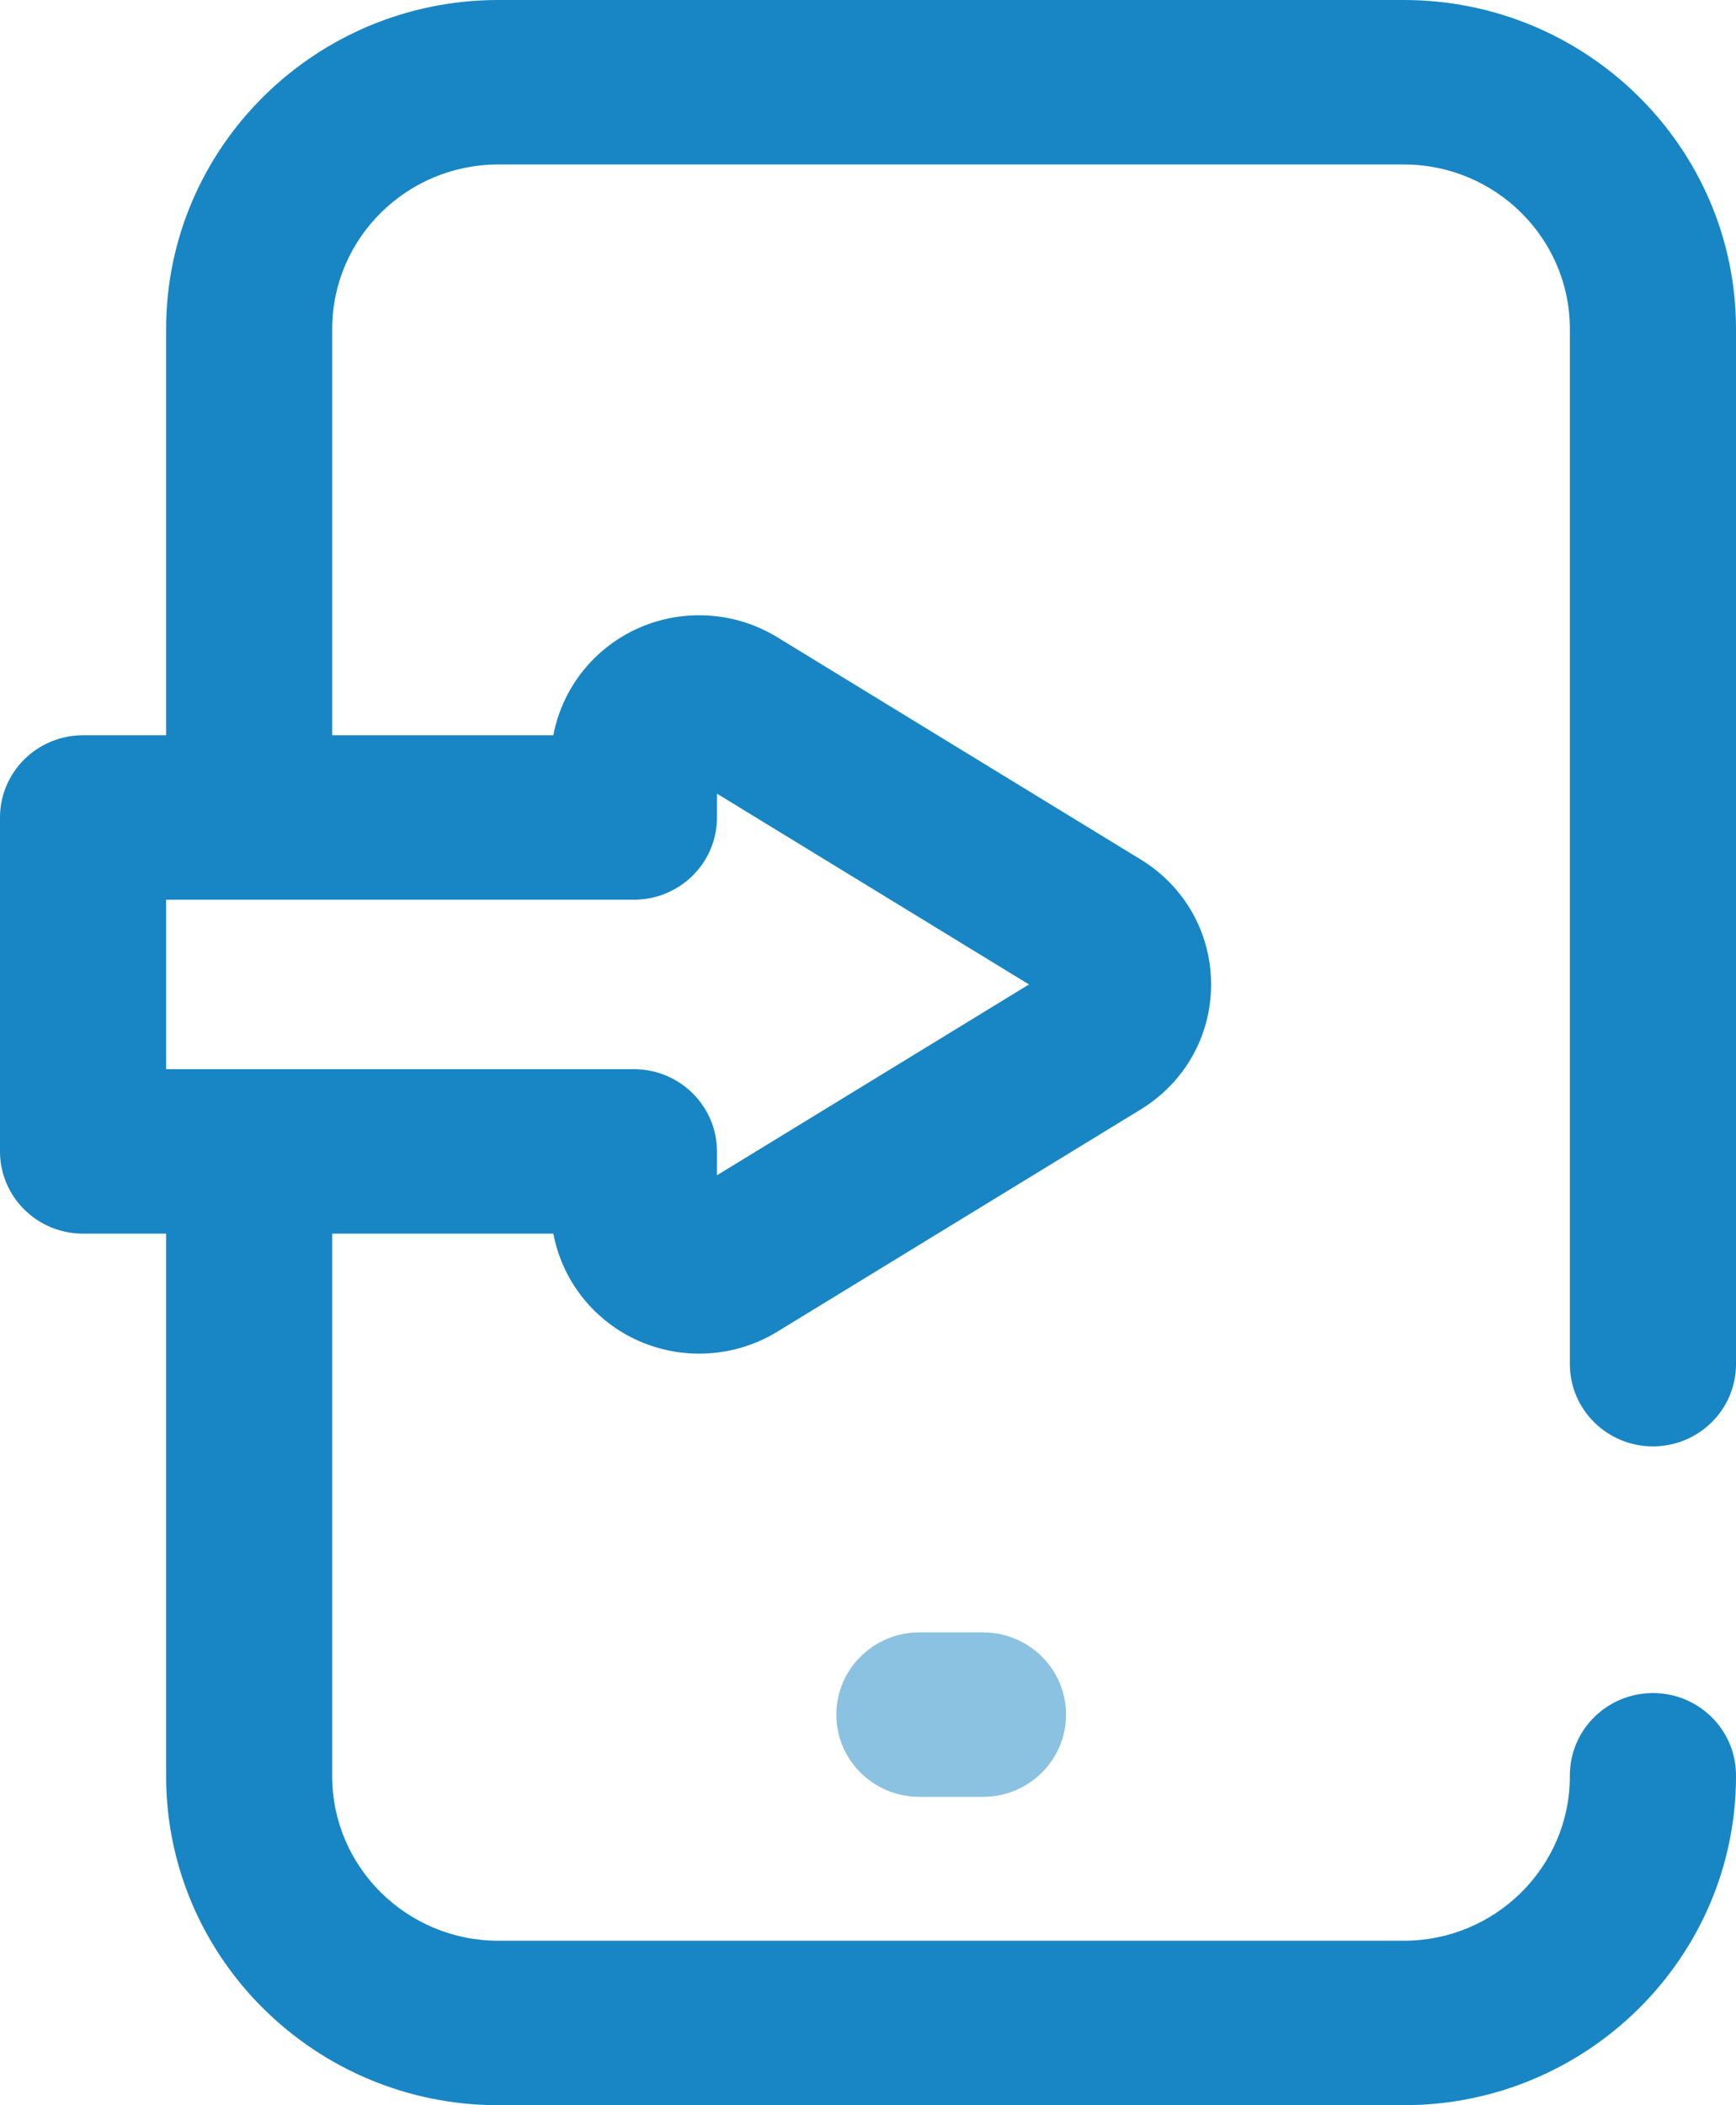 <svg width="33" height="40" viewBox="0 0 33 40" fill="none" xmlns="http://www.w3.org/2000/svg">
<path fill-rule="evenodd" clip-rule="evenodd" d="M33 25.919C33 26.782 32.293 27.482 31.421 27.482C30.549 27.482 29.842 26.782 29.842 25.919V6.25C29.842 4.527 28.426 3.125 26.685 3.125H9.473C7.732 3.125 6.315 4.527 6.315 6.25V13.97H10.519C10.671 13.163 11.179 12.452 11.918 12.043C12.81 11.551 13.904 11.575 14.774 12.107L21.684 16.331H21.684C22.522 16.843 23.022 17.731 23.022 18.705C23.022 19.68 22.522 20.567 21.684 21.08L14.774 25.304C14.32 25.581 13.806 25.72 13.291 25.72C12.819 25.72 12.345 25.603 11.918 25.367C11.179 24.959 10.671 24.247 10.519 23.44H6.315V33.75C6.315 35.473 7.732 36.875 9.473 36.875H26.685C28.426 36.875 29.842 35.473 29.842 33.75V33.732C29.842 32.869 30.549 32.169 31.421 32.169C32.293 32.169 33 32.869 33 33.732V33.75C33 37.196 30.167 40 26.685 40H9.473C5.991 40 3.158 37.196 3.158 33.75V23.44H1.579C0.707 23.44 0 22.741 0 21.878V15.533C0 14.67 0.707 13.97 1.579 13.97H3.158V6.25C3.158 2.804 5.991 0 9.473 0H26.685C30.167 0 33 2.804 33 6.25V25.919ZM13.629 15.533C13.629 16.396 12.922 17.095 12.05 17.095H3.158V20.315H12.05C12.922 20.315 13.629 21.015 13.629 21.878V22.331L19.56 18.705L13.629 15.08V15.533Z" fill="#1886C4"/>
<path opacity="0.5" d="M17.477 31.016C16.605 31.016 15.898 31.716 15.898 32.579C15.898 33.442 16.605 34.141 17.477 34.141H18.686C19.558 34.141 20.265 33.442 20.265 32.579C20.265 31.716 19.558 31.016 18.686 31.016H17.477Z" fill="#1886C4"/>
</svg>
